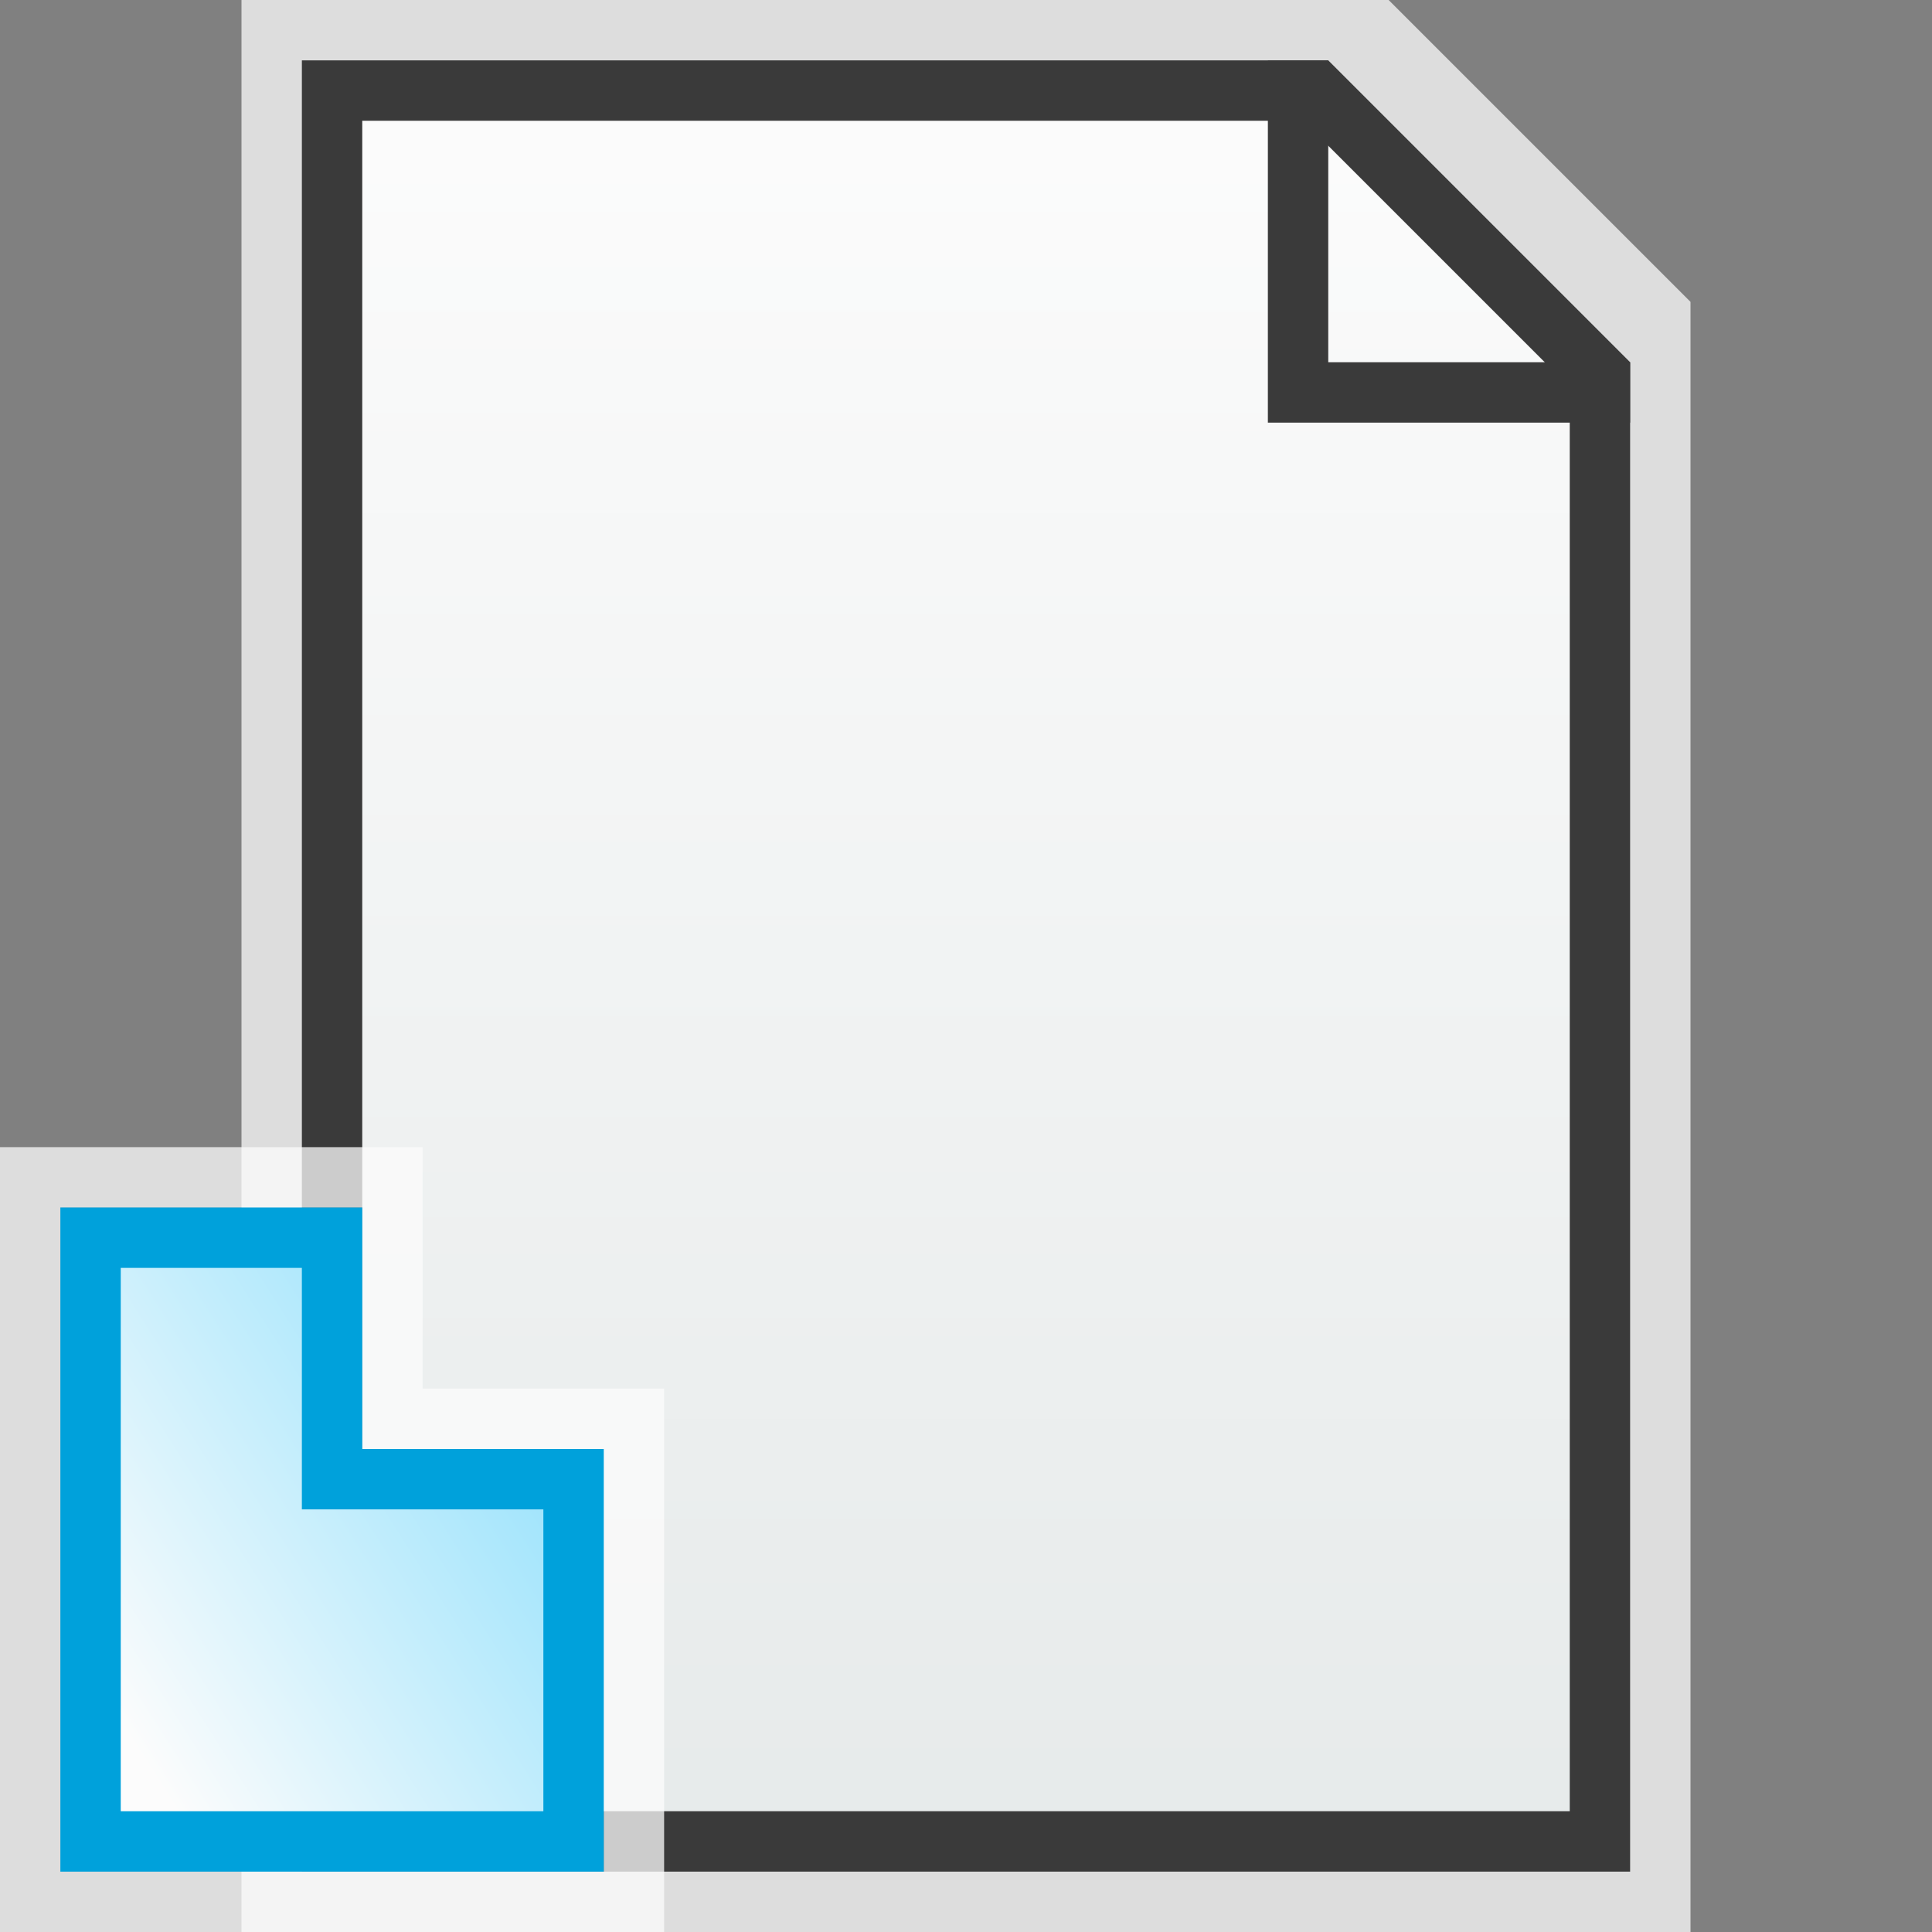 <svg width="32" height="32" viewBox="0 0 32 32" fill="none" xmlns="http://www.w3.org/2000/svg">
<rect x="0" y="0" width="32" height="32" fill="#808080" stroke="none"/>
<g clip-path="url(#clip0_2092_16579)">
<path d="M23 0H4V32H28V5L23 0Z" fill="#FCFCFC" fill-opacity="0.75"/>
<path d="M5.5 1.5H21.793L26.5 6.207V30.5H5.5V1.5Z" fill="url(#paint0_linear_2092_16579)" stroke="#3A3A3A"/>
<path d="M21 1H22V6H27V7H21V1Z" fill="#3A3A3A"/>
</g>
<g clip-path="url(#clip1_2092_16579)">
<path d="M10 31L10 24L6 24L6 20L1 20L1 31L10 31Z" fill="#FCFCFC" fill-opacity="0.75"/>
<path d="M10.5 31L10.5 31.5L10 31.5L1 31.5L0.5 31.5L0.5 31L0.5 20L0.5 19.5L1 19.5L6 19.5L6.5 19.5L6.5 20L6.5 23.5L10 23.5L10.5 23.5L10.5 24L10.5 31Z" stroke="#FCFCFC" stroke-opacity="0.75"/>
<path d="M5.5 24L5.5 20.5L1.5 20.5L1.5 30.5L9.5 30.5L9.5 24.5L6 24.5L5.5 24.5L5.5 24Z" fill="url(#paint1_linear_2092_16579)" stroke="#00A1DB"/>
</g>
<defs>
<linearGradient id="paint0_linear_2092_16579" x1="16" y1="1" x2="16" y2="31" gradientUnits="userSpaceOnUse">
<stop stop-color="#FCFCFC"/>
<stop offset="1" stop-color="#E6EAEA"/>
</linearGradient>
<linearGradient id="paint1_linear_2092_16579" x1="8.75" y1="22.139" x2="1.039" y2="27.046" gradientUnits="userSpaceOnUse">
<stop stop-color="#94E1FC"/>
<stop offset="1" stop-color="#FCFCFC"/>
</linearGradient>
<clipPath id="clip0_2092_16579">
<rect width="24" height="32" fill="white" transform="translate(4)"/>
</clipPath>
<clipPath id="clip1_2092_16579">
<rect width="11" height="13" fill="white" transform="translate(0 19)"/>
</clipPath>
</defs>
</svg>
